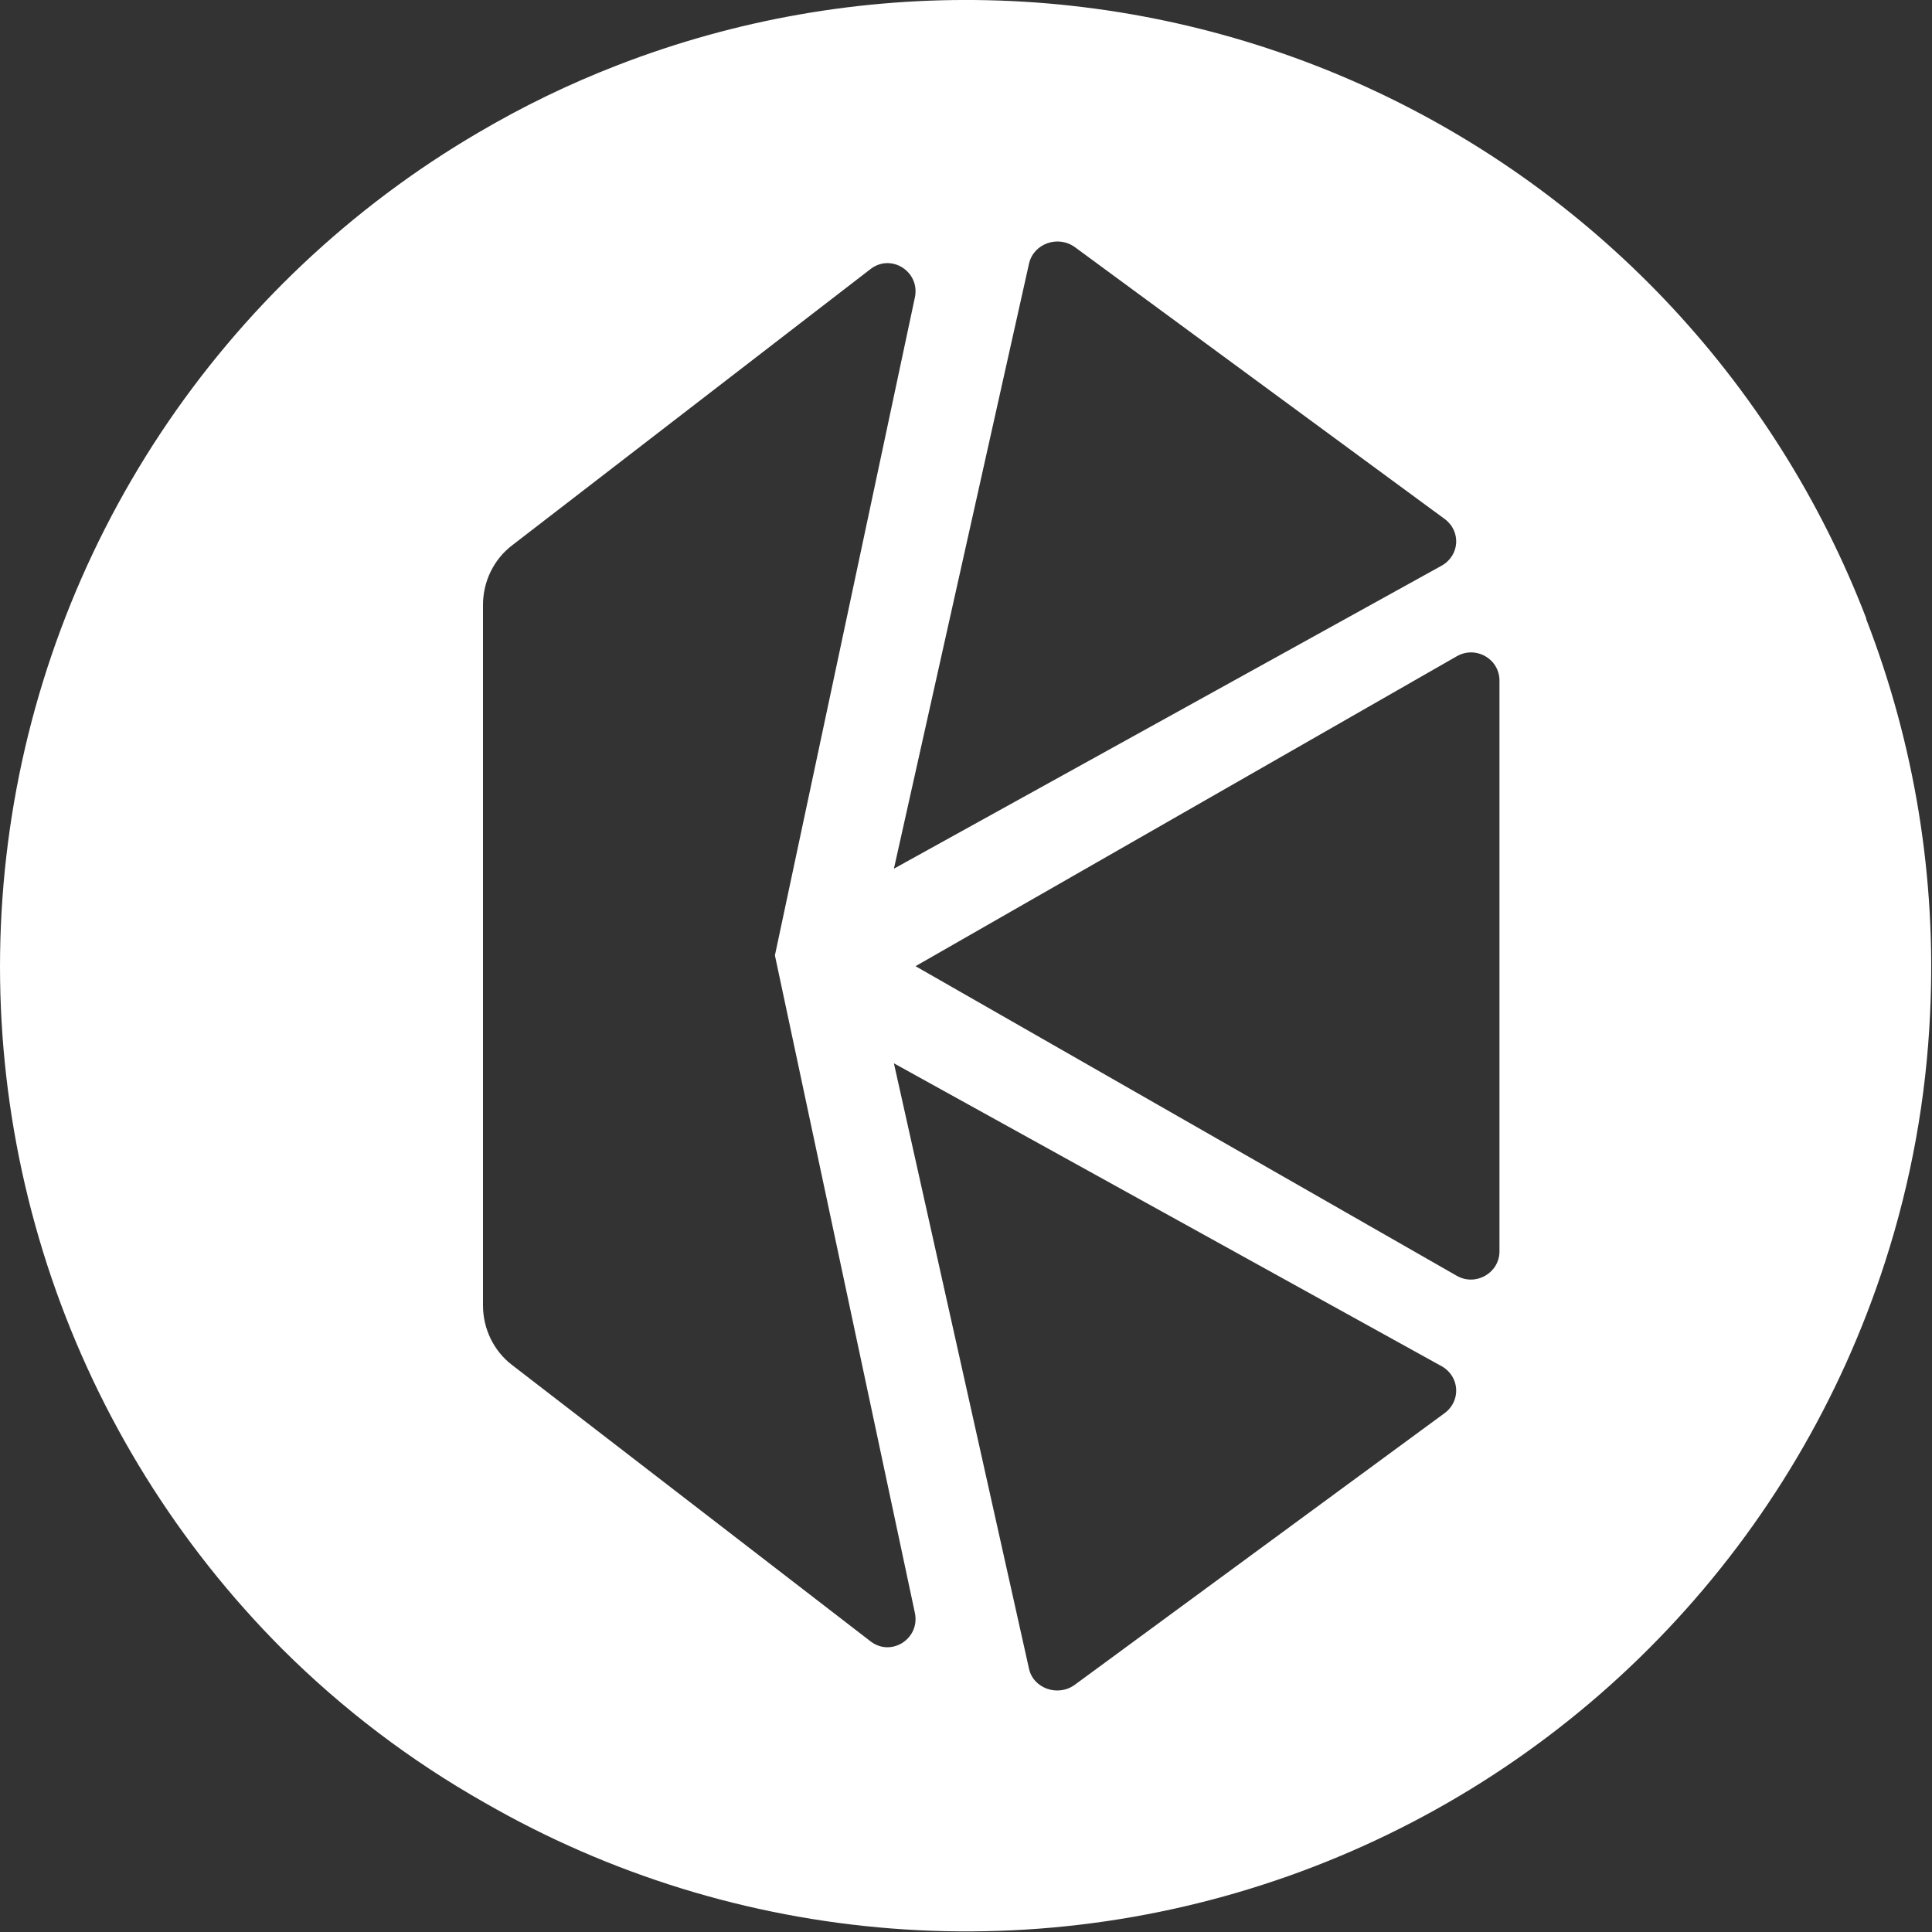 <svg width="32" height="32" viewBox="0 0 32 32" fill="none" xmlns="http://www.w3.org/2000/svg">
<rect x="0" y="0" width="32" height="32" fill="#333333" stroke="none"/>
<g clip-path="url(#clip0)">
<path fill-rule="evenodd" clip-rule="evenodd" d="M30.91 10.24C30.156 8.278 29.022 6.485 27.573 4.962C26.124 3.44 24.389 2.218 22.468 1.367C20.546 0.517 18.475 0.053 16.374 0.004C14.273 -0.045 12.182 0.321 10.223 1.082C9.427 1.39 8.658 1.763 7.923 2.196C5.812 3.431 4.012 5.134 2.661 7.173C1.311 9.212 0.445 11.533 0.132 13.959C-0.181 16.384 0.065 18.849 0.853 21.165C1.641 23.48 2.949 25.584 4.677 27.315C5.673 28.308 6.798 29.162 8.022 29.855C10.087 31.045 12.392 31.758 14.769 31.942C17.145 32.127 19.533 31.777 21.757 30.919C23.981 30.062 25.985 28.718 27.622 26.985C29.26 25.253 30.489 23.177 31.221 20.908C31.654 19.57 31.906 18.179 31.969 16.774C32.075 14.55 31.715 12.329 30.91 10.254V10.24ZM15.164 16.003L24.13 21.132C24.445 21.31 24.836 21.083 24.836 20.726V11.275C24.836 10.912 24.445 10.69 24.13 10.869L15.164 16.003ZM17.807 4.096L23.931 8.598C24.204 8.802 24.176 9.205 23.875 9.371L14.806 14.388L17.043 4.37C17.115 4.037 17.522 3.887 17.807 4.096ZM17.801 27.906L23.93 23.404C24.203 23.2 24.176 22.797 23.88 22.63L14.806 17.612L17.042 27.632C17.109 27.965 17.522 28.11 17.801 27.906ZM15.153 4.928L12.835 15.824L15.153 26.713C15.244 27.142 14.761 27.451 14.418 27.185L8.483 22.61C8.177 22.377 8 22.008 8 21.623V10.018C8 9.633 8.177 9.265 8.483 9.032L14.418 4.457C14.761 4.191 15.244 4.5 15.153 4.928Z" fill="white"/>
</g>
<defs>
<clipPath id="clip0">
<rect width="32" height="32" fill="white"/>
</clipPath>
</defs>
</svg>
